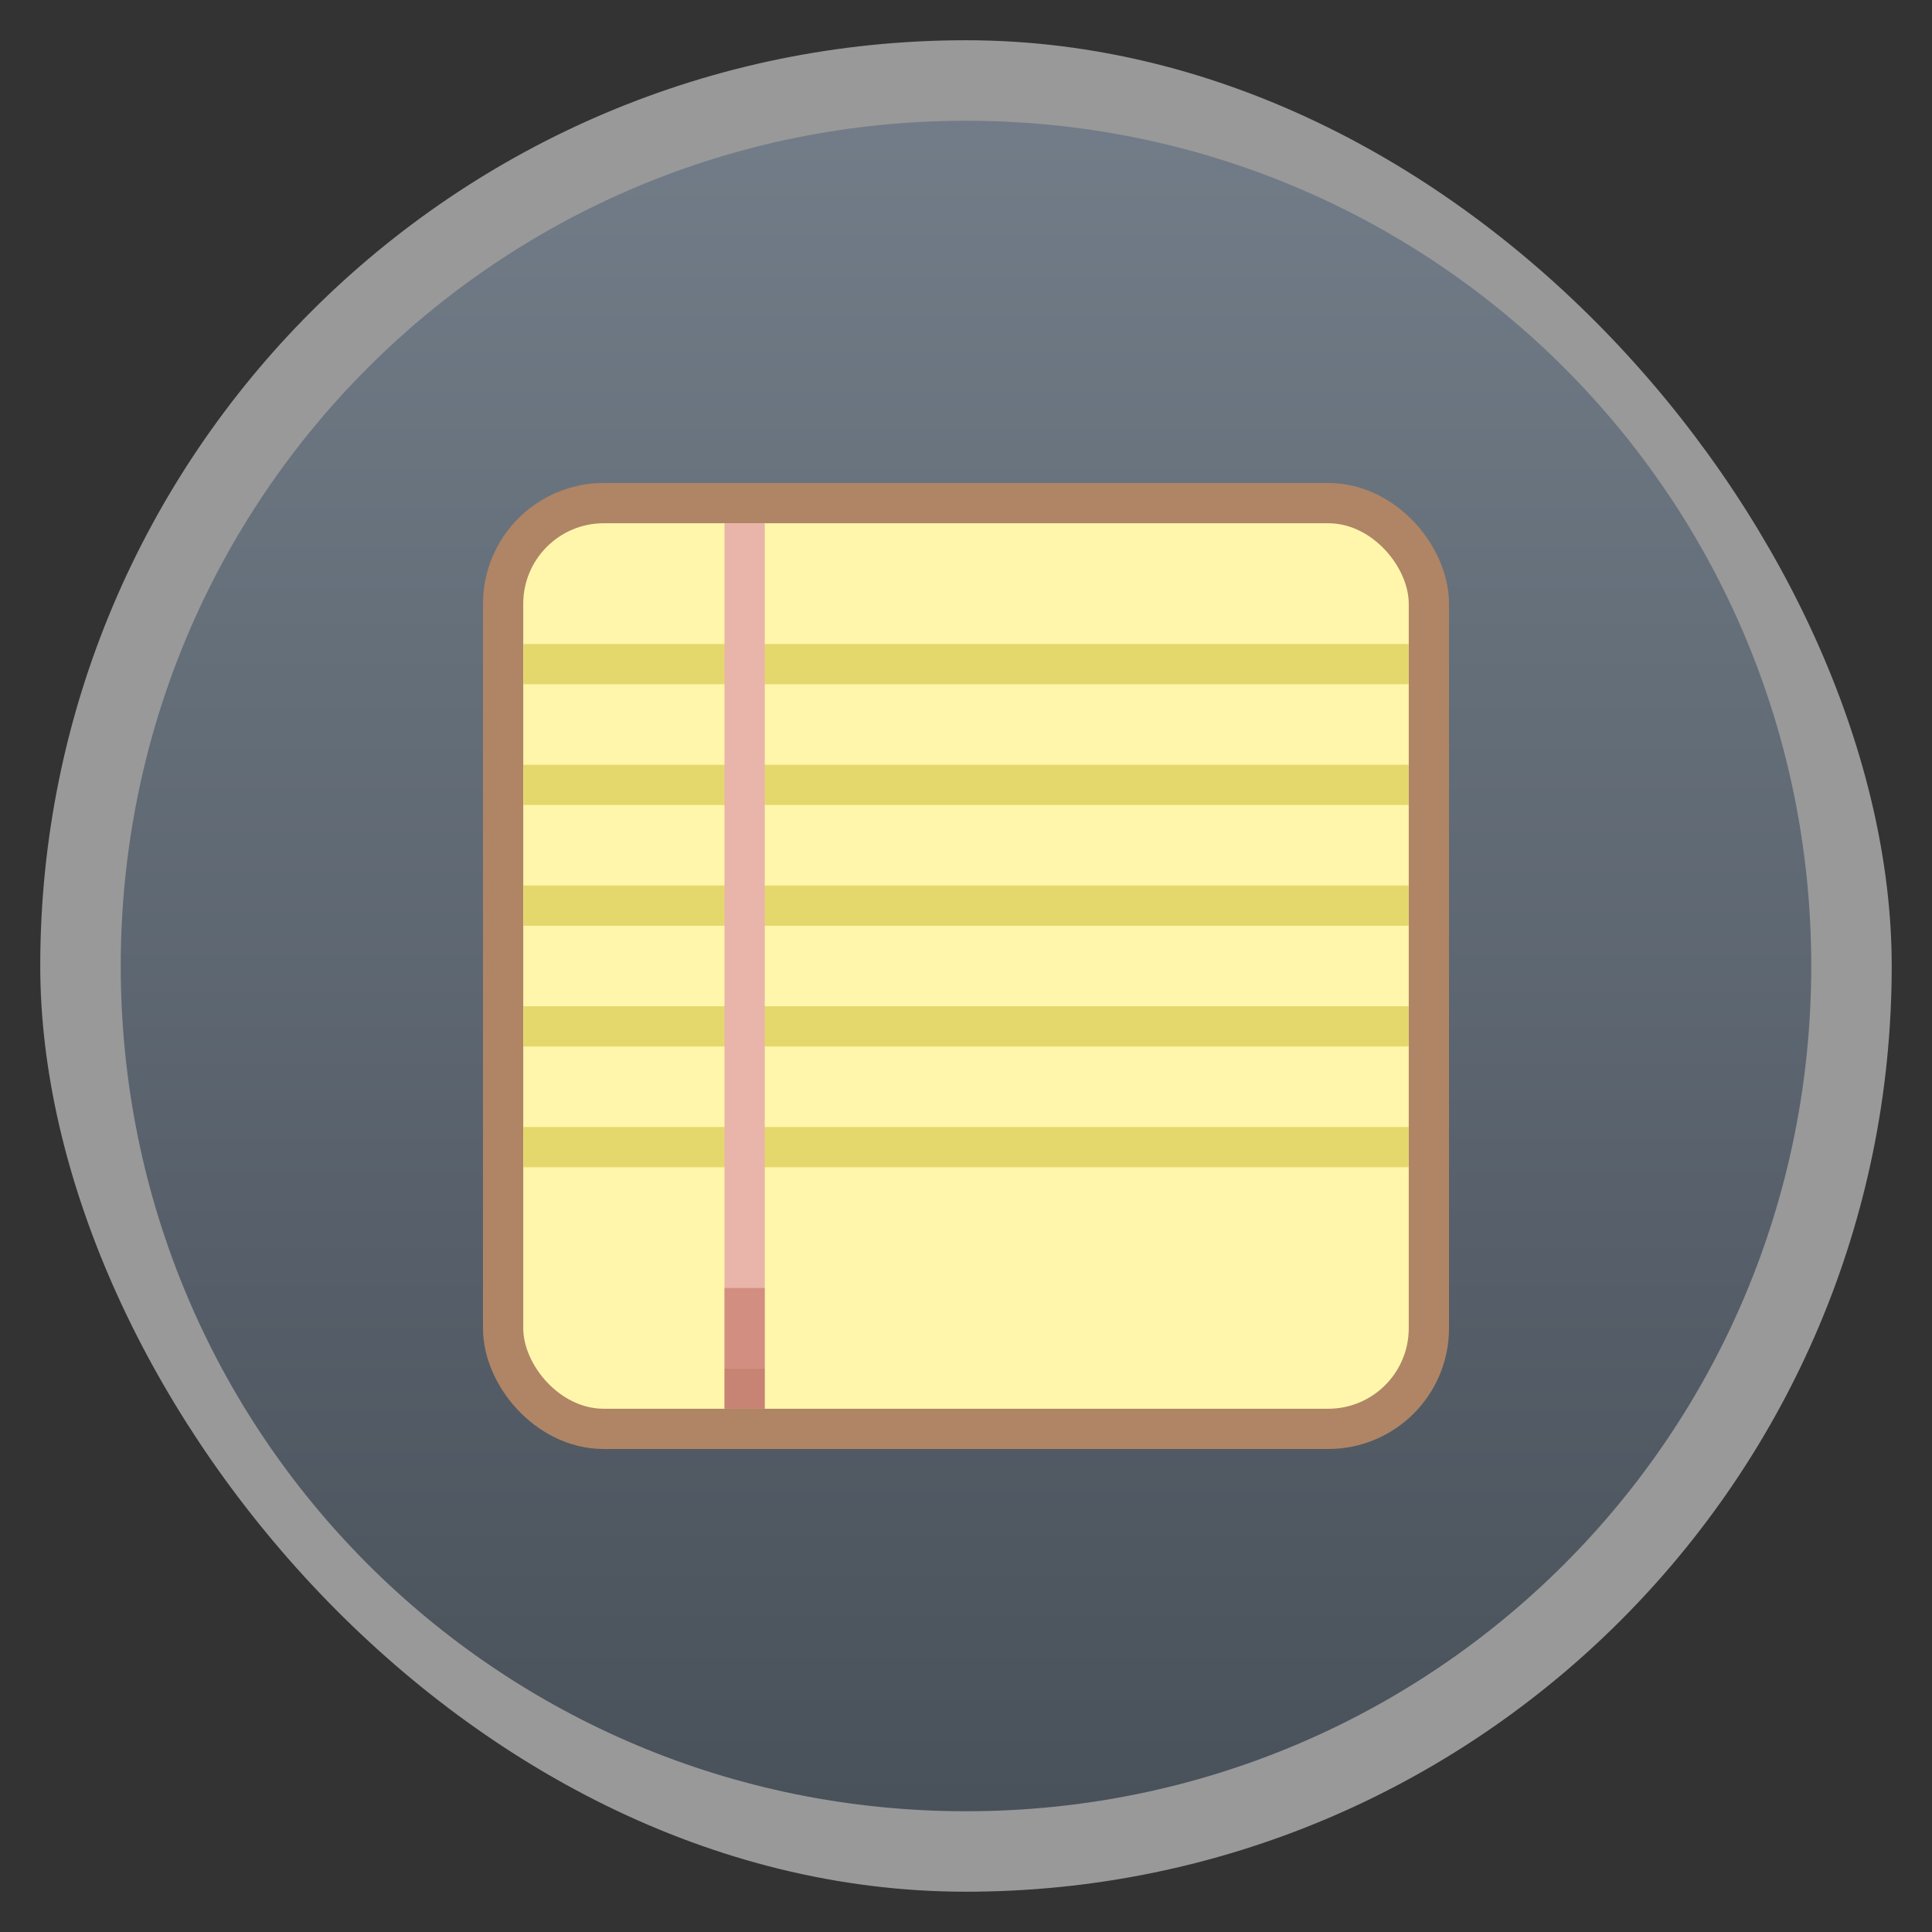 <svg xmlns="http://www.w3.org/2000/svg" xmlns:xlink="http://www.w3.org/1999/xlink" viewBox="0 0 48 48" width="48" height="48">
 <rect x="0" y="0" width="48" height="48" fill="#333333" stroke="none"/>
 <defs>
  <linearGradient id="0">
   <stop stop-color="#747f8b"/>
   <stop offset="1" stop-color="#474f58"/>
  </linearGradient>
  <linearGradient xlink:href="#0" id="1" gradientUnits="userSpaceOnUse" gradientTransform="matrix(0.958,0,0,-0.958,1,1009.514)" y1="1053.16" x2="0" y2="1004.85"/>
 </defs>
 <rect height="45.999" rx="23" y="1" x="1" width="45.999" opacity="0.5" fill="#ffffff" fill-rule="evenodd"/>
 <path d="M 24 3 C 12.367 3 3 12.367 3 24 C 3 35.633 12.367 45 24 45 C 35.633 45 45 35.633 45 24 C 45 12.367 35.633 3 24 3 z " fill="url(#1)"/>
 <rect rx="2" y="13" x="13" height="22" width="22" fill="none" stroke="#af8566" stroke-width="2"/>
 <rect width="22" height="22" x="13" y="13" rx="2" fill="#fff6ab"/>
 <rect width="22" height="1" x="13" y="16" fill="#e4d86d"/>
 <rect y="19" x="13" height="1" width="22" fill="#e4d86d"/>
 <rect y="22" x="13" height="1" width="22" fill="#e4d86d"/>
 <rect width="22" height="1" x="13" y="25" fill="#e4d86d"/>
 <rect y="28" x="13" height="1" width="22" fill="#e4d86d"/>
 <rect width="1" height="22" x="18" y="13" fill="#e9b4a9"/>
 <rect width="1" height="1" x="18" y="34" opacity="0.7" fill="#ba6e5f"/>
 <rect y="32" x="18" height="2" width="1" opacity="0.7" fill="#c97f71"/>
</svg>
